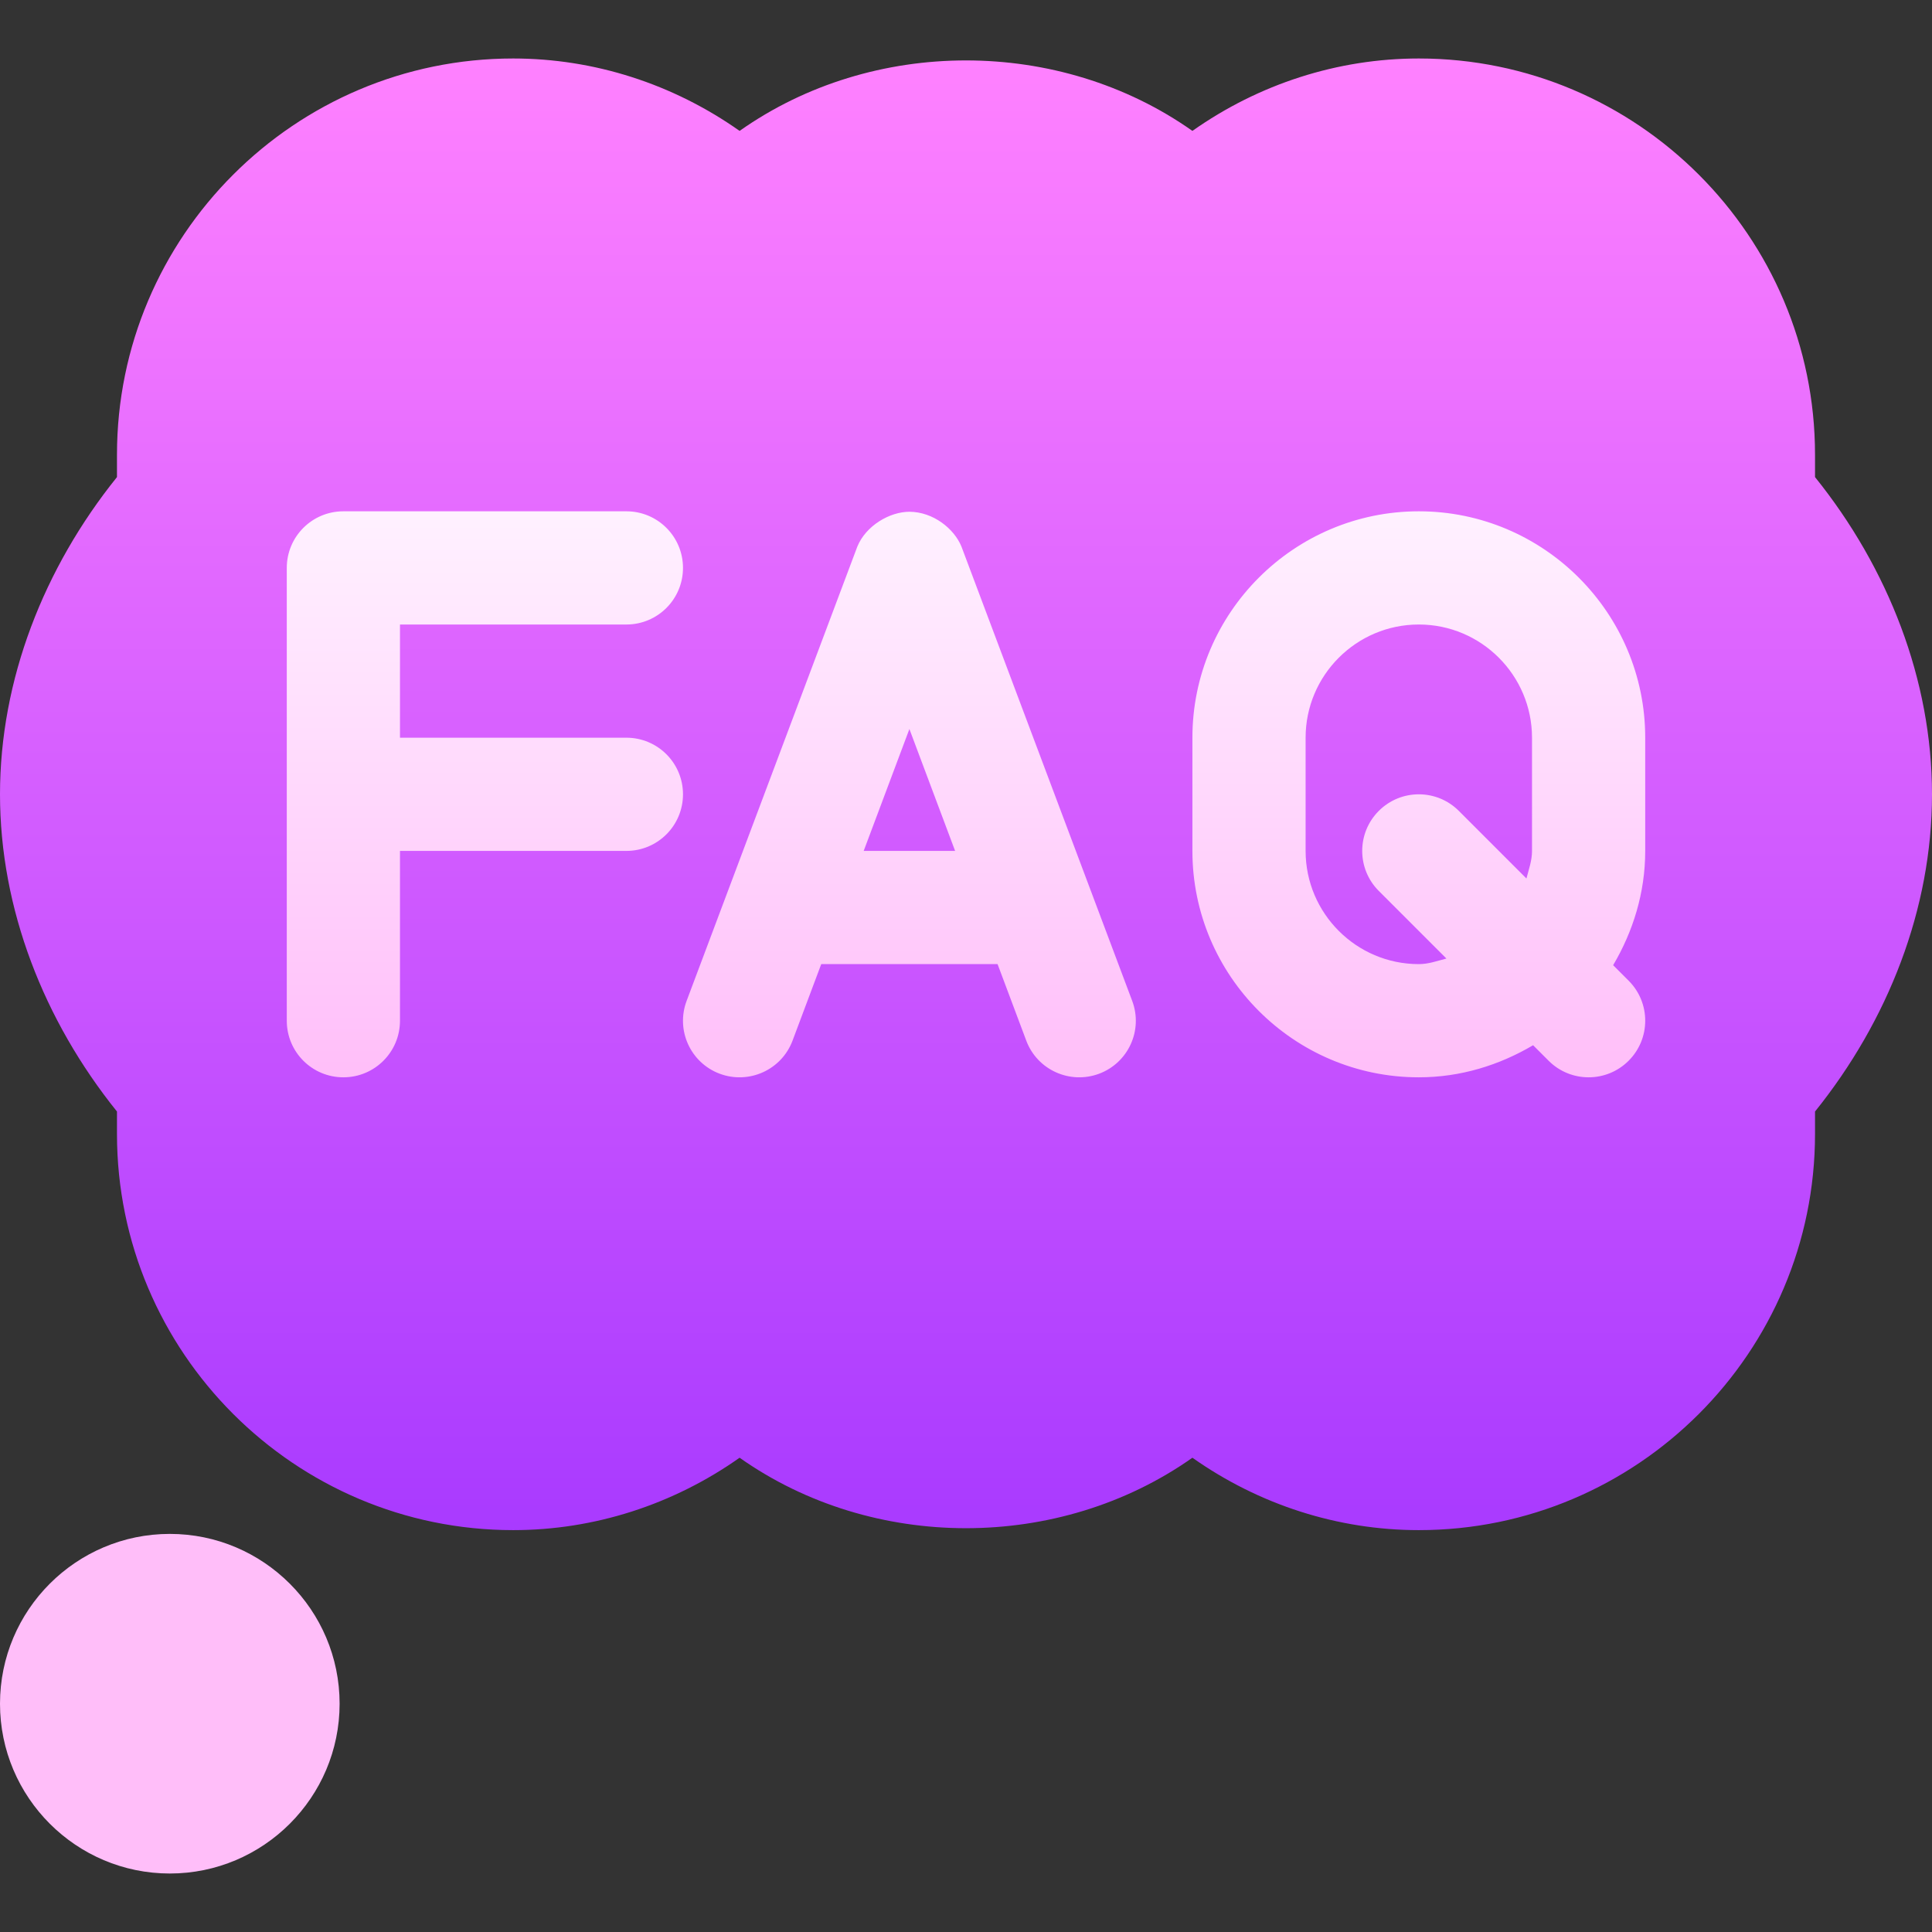 <svg id="Capa_1" enable-background="new 0 0 512 512" height="512" viewBox="0 0 512 512" width="512" xmlns="http://www.w3.org/2000/svg" xmlns:xlink="http://www.w3.org/1999/xlink"><rect x="0" y="0" width="512" height="512" fill="#333333" stroke="none"/><linearGradient id="SVGID_1_" gradientUnits="userSpaceOnUse" x1="256" x2="256" y1="405.5" y2="15.5"><stop offset="0" stop-color="#a93aff"/><stop offset="1" stop-color="#ff81ff"/></linearGradient><linearGradient id="SVGID_2_" gradientUnits="userSpaceOnUse" x1="218" x2="218" y1="285.917" y2="135.5"><stop offset="0" stop-color="#ffbef9"/><stop offset="1" stop-color="#fff1ff"/></linearGradient><g><g><g><path d="m481 126.433v-5.933c0-57.891-47.109-105-105-105-21.445 0-42.363 6.738-60 19.189-35.273-24.902-84.727-24.902-120 0-17.637-12.451-38.555-19.189-60-19.189-57.891 0-105 47.109-105 105v5.933c-19.395 24.111-31 53.745-31 84.067s11.605 59.956 31 84.067v5.933c0 57.891 47.109 105 105 105 21.445 0 42.363-6.738 60-19.189 35.273 24.902 84.727 24.902 120 0 17.637 12.451 38.555 19.189 60 19.189 57.891 0 105-47.109 105-105v-5.933c19.395-24.111 31-53.745 31-84.067s-11.605-59.956-31-84.067z" fill="url(#SVGID_1_)"/></g></g><g><g><path d="m45 406.5c-24.814 0-45 20.186-45 45s20.186 45 45 45 45-20.186 45-45-20.186-45-45-45zm391-211c0-33.091-26.924-60-60-60s-60 26.909-60 60v30c0 33.091 26.924 60 60 60 11.093 0 21.361-3.234 30.286-8.503l4.109 4.109c5.859 5.859 15.351 5.859 21.211 0 5.859-5.859 5.859-15.352 0-21.211l-4.107-4.107c5.27-8.923 8.501-19.193 8.501-30.287zm-30 30c0 2.591-.859 4.909-1.479 7.31l-17.915-17.915c-5.859-5.859-15.352-5.859-21.211 0s-5.859 15.352 0 21.211l17.915 17.915c-2.4.621-4.719 1.479-7.31 1.479-16.553 0-30-13.462-30-30v-30c0-16.538 13.447-30 30-30s30 13.462 30 30zm-151.207-80.656c-1.938-4.751-7.496-9.188-13.773-9.223-5.264 0-11.563 3.711-13.813 9.221l-45.24 120.385c-2.93 7.764.996 16.406 8.76 19.321 7.747 2.889 16.396-1.005 19.307-8.774l7.603-20.273h46.729l7.603 20.273c2.913 7.773 11.564 11.662 19.307 8.774 7.764-2.915 11.689-11.558 8.76-19.321zm-25.907 80.656 12.114-32.305 12.114 32.305zm-62.886-60c8.291 0 15-6.709 15-15s-6.709-15-15-15h-75c-8.291 0-15 6.709-15 15v120c0 8.291 6.709 15 15 15s15-6.709 15-15v-45h60c8.291 0 15-6.709 15-15s-6.709-15-15-15h-60v-30z" fill="url(#SVGID_2_)"/></g></g></g></svg>